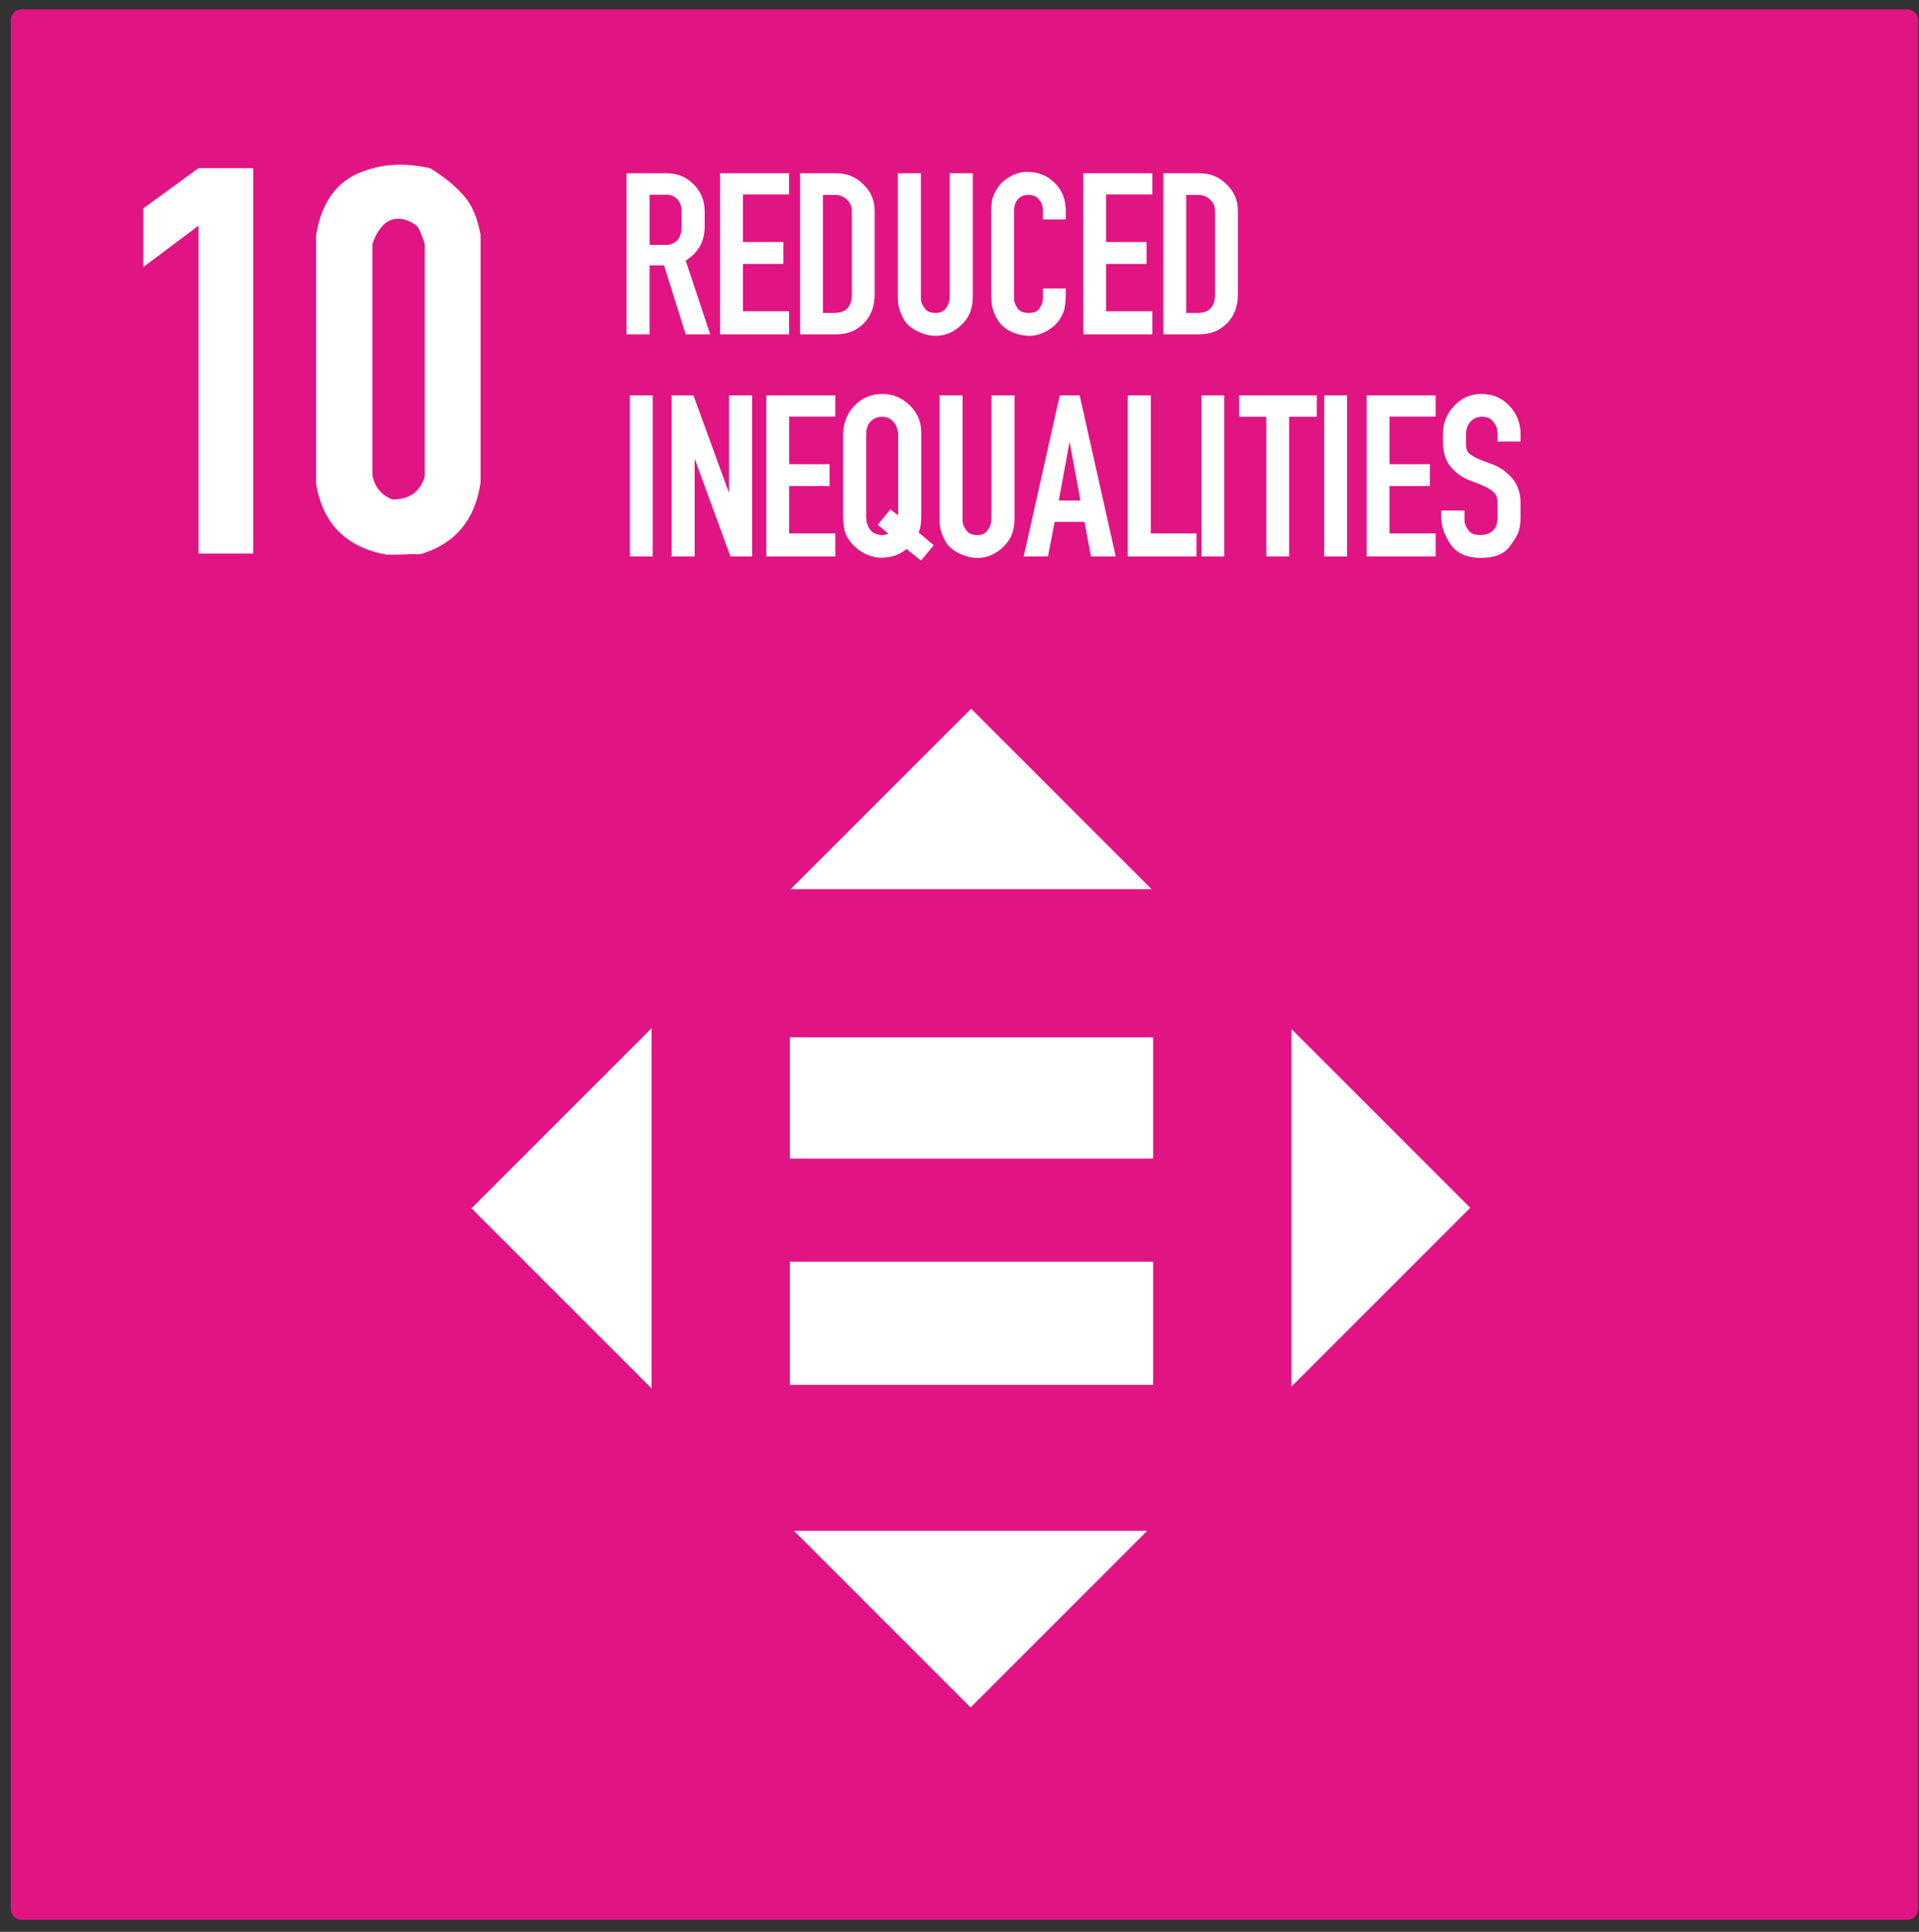 <svg height="150" viewBox="0 0 149 150" width="149" xmlns="http://www.w3.org/2000/svg"><rect x="0" y="0" width="149" height="150" fill="#333333" stroke="none"/><g fill="none" fill-rule="evenodd" transform="translate(.84 .728)"><path d="m.827 0h146.439c.458 0 .827.369.827.827v146.681c0 .458-.369.827-.827.827h-146.439c-.458 0-.827-.369-.827-.827v-146.681c0-.458.369-.827.827-.827z" fill="#e11484"/><g fill="#fff"><g fill-rule="nonzero" transform="translate(47.807 12.615)"><path d="m0 12.619v-12.507h3.136c.821 0 1.512.286 2.072.859.572.572.859 1.276.859 2.109v1.157c0 1.157-.492 2.041-1.475 2.651l1.904 5.731h-1.904l-1.68-5.357h-1.12v5.357zm3.976-7.336c.112-.137.187-.292.224-.467.05-.174.075-.367.075-.579v-1.157c0-.386-.106-.697-.317-.933-.212-.249-.51-.373-.896-.373h-1.269v3.901h1.251c.373 0 .684-.131.933-.392z"/><path d="m12.622 10.827v1.792h-5.357v-12.507h5.357v1.643h-3.584v3.696h3.136v1.699h-3.136v3.677z"/><path d="m16.316.112c.809 0 1.5.286 2.072.859.585.56.877 1.244.877 2.053v6.496c0 .921-.28 1.668-.84 2.24-.56.572-1.282.859-2.165.859h-2.781v-12.507zm1.176 9.408v-6.496c0-.348-.131-.641-.392-.877-.249-.236-.554-.355-.915-.355h-.933v9.165h.877c.908 0 1.363-.479 1.363-1.437z"/><path d="m26.476 11.312c-.274.423-.628.765-1.064 1.027-.423.261-.896.392-1.419.392-.261 0-.523-.037-.784-.112-.249-.075-.485-.168-.709-.28-.224-.124-.423-.261-.597-.411-.174-.162-.305-.33-.392-.504-.187-.348-.311-.653-.373-.915-.05-.261-.075-.541-.075-.84v-9.557h1.792v9.557.243c.012.062.025.124.037.187.012.1.106.274.28.523.162.224.442.336.84.336.361 0 .628-.131.803-.392.187-.274.28-.572.28-.896v-9.557h1.792v9.557c0 .299-.031.585-.093.859-.062.274-.168.535-.317.784z"/><path d="m34.103 9.464c0 .398-.025.74-.075 1.027-.037.286-.162.597-.373.933-.112.174-.255.342-.429.504-.162.149-.348.286-.56.411-.199.112-.417.205-.653.28-.236.075-.467.112-.691.112-.56 0-1.07-.118-1.531-.355-.448-.236-.778-.535-.989-.896-.212-.361-.348-.697-.411-1.008-.05-.311-.075-.647-.075-1.008v-6.44c0-.348.031-.66.093-.933.075-.286.224-.591.448-.915.224-.324.541-.597.952-.821.411-.236.84-.355 1.288-.355.859 0 1.574.286 2.147.859.572.56.859 1.282.859 2.165v.672h-1.773v-.672c0-.348-.1-.641-.299-.877-.187-.236-.467-.355-.84-.355-.348 0-.622.118-.821.355-.187.236-.28.529-.28.877v6.925c.025.187.112.398.261.635.174.249.46.373.859.373.423 0 .703-.112.84-.336s.218-.386.243-.485c.025-.112.037-.261.037-.448v-.635h1.773z"/><path d="m40.824 10.827v1.792h-5.357v-12.507h5.357v1.643h-3.584v3.696h3.136v1.699h-3.136v3.677z"/><path d="m44.518.112c.809 0 1.5.286 2.072.859.585.56.877 1.244.877 2.053v6.496c0 .921-.28 1.668-.84 2.24-.56.572-1.282.859-2.165.859h-2.781v-12.507zm1.176 9.408v-6.496c0-.348-.131-.641-.392-.877-.249-.236-.554-.355-.915-.355h-.933v9.165h.877c.908 0 1.363-.479 1.363-1.437z"/><path d="m.26 29.866v-12.507h1.773v12.507z"/><path d="m8.069 29.866-2.781-7.597v7.597h-1.792v-12.507h1.699l2.763 7.579v-7.579h1.792v12.507z"/><path d="m16.21 28.074v1.792h-5.357v-12.507h5.357v1.643h-3.584v3.696h3.136v1.699h-3.136v3.677z"/><path d="m17.525 28.895c-.286-.311-.479-.641-.579-.989-.087-.348-.131-.759-.131-1.232v-6.216c0-.908.286-1.668.859-2.277.585-.622 1.319-.933 2.203-.933.796 0 1.5.292 2.109.877.597.585.896 1.282.896 2.091v6.459c0 .361-.019.628-.056.803-.025.174-.075.348-.149.523l1.176.989-.989 1.195-1.12-.896c-.548.448-1.207.672-1.979.672-.411 0-.821-.1-1.232-.299-.398-.199-.734-.454-1.008-.765zm2.968-2.688.597.467v-6.216c0-.398-.112-.734-.336-1.008-.224-.286-.535-.429-.933-.429-.249 0-.467.062-.653.187-.187.124-.324.274-.411.448-.075.174-.118.311-.131.411-.012.087-.019.218-.019.392v6.216.131c0 .361.1.684.299.971.212.274.535.417.971.429.124 0 .274-.037.448-.112l-.821-.691z"/><path d="m29.714 28.559c-.274.423-.628.765-1.064 1.027-.423.261-.896.392-1.419.392-.261 0-.523-.037-.784-.112-.249-.075-.485-.168-.709-.28-.224-.124-.423-.261-.597-.411-.174-.162-.305-.33-.392-.504-.187-.348-.311-.653-.373-.915-.05-.261-.075-.541-.075-.84v-9.557h1.792v9.557.243c.012.062.025.124.037.187.012.1.106.274.28.523.162.224.442.336.84.336.361 0 .628-.131.803-.392.187-.274.28-.572.28-.896v-9.557h1.792v9.557c0 .299-.031.585-.093.859-.062.274-.168.535-.317.784z"/><path d="m30.836 29.866 2.8-12.507h1.549l2.8 12.507h-1.923l-.504-2.688h-2.315l-.523 2.688zm2.725-4.349h1.68l-.84-4.555z"/><path d="m44.255 29.866h-5.339v-12.507h1.792v10.715h3.547z"/><path d="m44.639 29.866v-12.507h1.773v12.507z"/><path d="m49.674 29.866v-10.845h-2.109v-1.661h6.029v1.661h-2.147v10.845z"/><path d="m54.171 29.866v-12.507h1.773v12.507z"/><path d="m62.824 28.074v1.792h-5.357v-12.507h5.357v1.643h-3.584v3.696h3.136v1.699h-3.136v3.677z"/><path d="m65.067 26.748v.317c0 .087.006.162.019.224.025.124.118.305.28.541.174.249.485.373.933.373.249 0 .479-.05.691-.149.212-.112.367-.255.467-.429.075-.137.118-.268.131-.392.025-.124.037-.236.037-.336v-.168-.877-.168c0-.274-.05-.485-.149-.635-.1-.162-.324-.342-.672-.541-.236-.124-.66-.299-1.269-.523-.61-.224-1.12-.579-1.531-1.064s-.616-1.145-.616-1.979v-.56c0-.859.286-1.593.859-2.203.585-.622 1.294-.933 2.128-.933.871 0 1.593.305 2.165.915.585.61.877 1.35.877 2.221v.56h-1.792v-.56c0-.087-.006-.168-.019-.243 0-.075-.006-.143-.019-.205-.012-.062-.044-.137-.093-.224-.05-.087-.118-.193-.205-.317-.174-.249-.467-.373-.877-.373-.361 0-.66.131-.896.392-.224.261-.336.585-.336.971v.56.168c0 .249.037.448.112.597.087.137.286.292.597.467.1.05.249.118.448.205.212.075.467.168.765.28.597.199 1.132.554 1.605 1.064.473.51.709 1.182.709 2.016v1.008c0 .436-.044.803-.131 1.101-.075.299-.33.734-.765 1.307-.436.548-1.164.821-2.184.821-1.083 0-1.867-.348-2.352-1.045-.485-.709-.728-1.437-.728-2.184v-.448h1.811z"/></g><g fill-rule="nonzero" transform="translate(10.287 12.059)"><path d="m4.288 30.195v-25.46l-4.288 3.216v-4.556l4.288-3.127h4.243v29.927z"/><path d="m18.907 30.284c-3.156-.566-4.988-2.412-5.494-5.539v-19.251c.387-2.352 1.414-3.931 3.082-4.735 1.102-.506 2.248-.759 3.439-.759.744 0 1.519.089 2.323.268 1.072.655 1.936 1.355 2.591 2.099.655.715 1.102 1.757 1.34 3.127v19.162c-.417 2.918-1.965 4.779-4.645 5.583h-.849c-.149.03-.744.045-1.787.045zm.447-4.288c1.31 0 2.144-.596 2.501-1.787v-18.045c-.179-.566-.372-1.027-.581-1.385-.506-.387-.998-.581-1.474-.581-.506 0-.923.194-1.251.581-.328.357-.581.819-.759 1.385v17.956c.179.923.7 1.548 1.563 1.876z"/></g><path d="m60.488 79.82v9.412h28.207v-9.412zm0 17.42v9.562h28.207v-9.562zm14.074-42.941-14.012 14.012h28.023zm-24.812 24.812-13.982 13.982 13.982 13.982zm49.684.059v27.766l13.883-13.883zm-38.623 38.967 13.711 13.711 13.711-13.711z"/></g></g></svg>